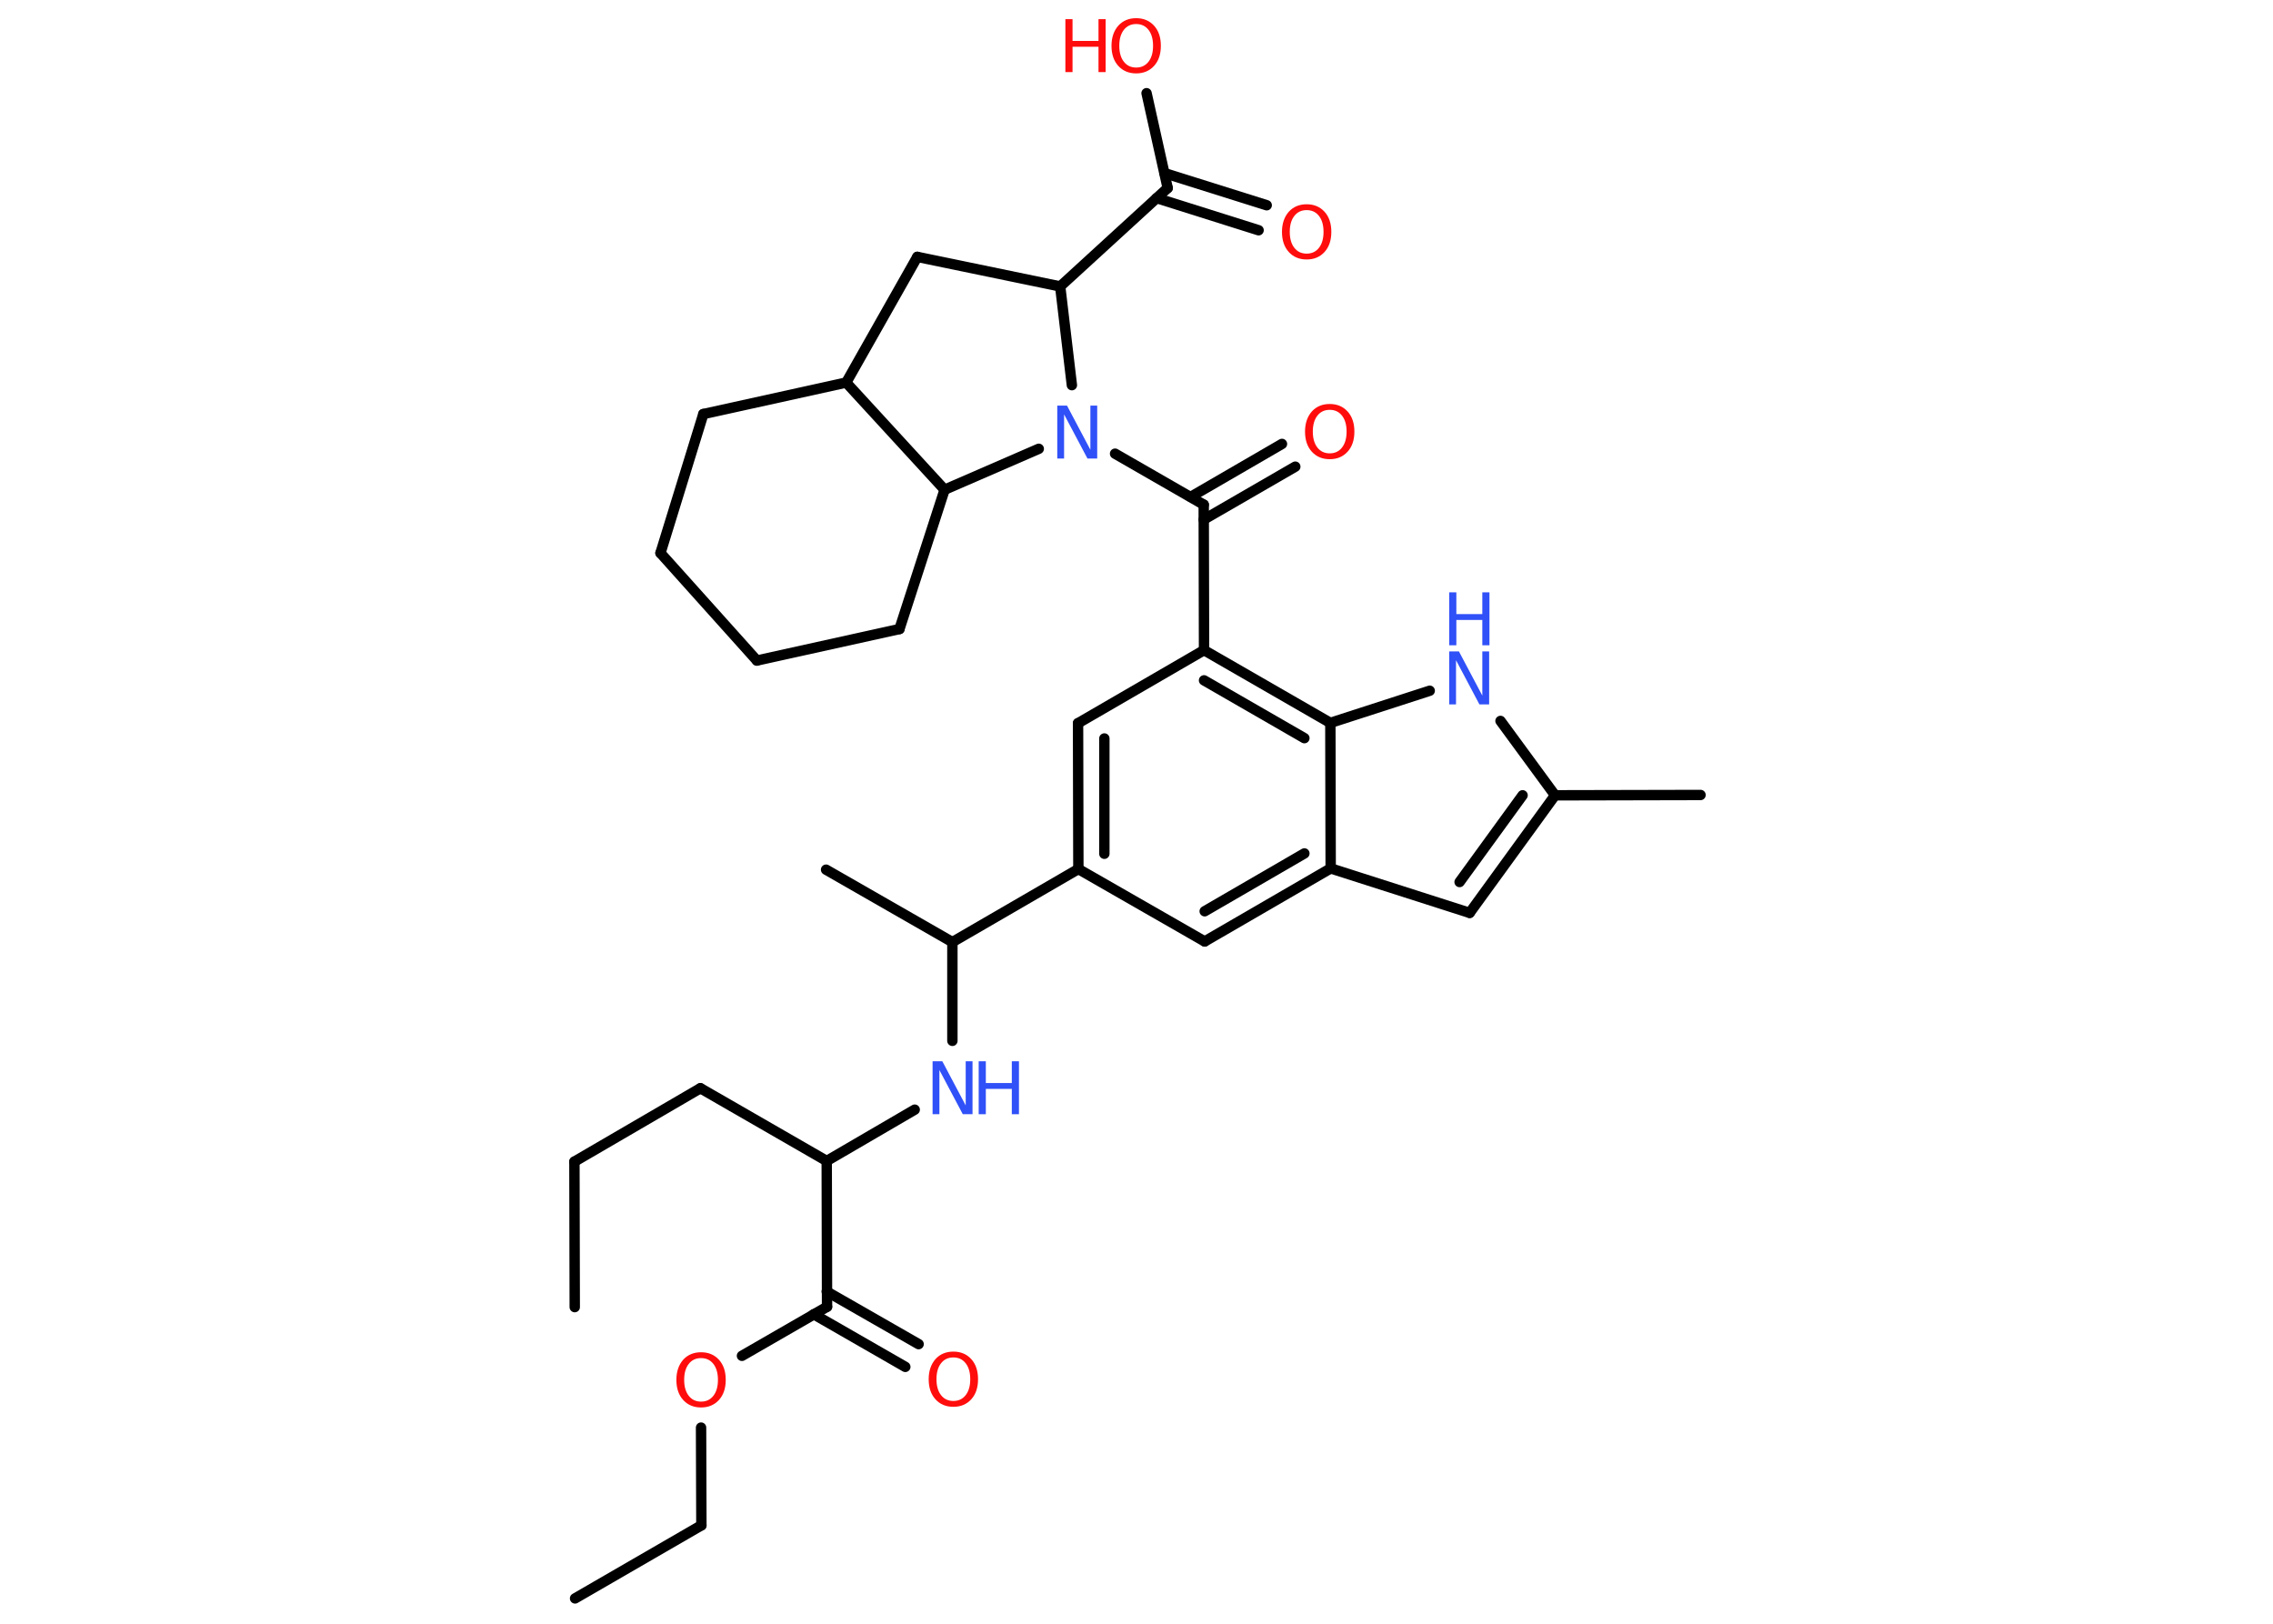 <?xml version='1.0' encoding='UTF-8'?>
<!DOCTYPE svg PUBLIC "-//W3C//DTD SVG 1.1//EN" "http://www.w3.org/Graphics/SVG/1.1/DTD/svg11.dtd">
<svg version='1.2' xmlns='http://www.w3.org/2000/svg' xmlns:xlink='http://www.w3.org/1999/xlink' width='70.0mm' height='50.0mm' viewBox='0 0 70.0 50.0'>
  <desc>Generated by the Chemistry Development Kit (http://github.com/cdk)</desc>
  <g stroke-linecap='round' stroke-linejoin='round' stroke='#000000' stroke-width='.32' fill='#FF0D0D'>
    <rect x='.0' y='.0' width='70.0' height='50.0' fill='#FFFFFF' stroke='none'/>
    <g id='mol1' class='mol'>
      <line id='mol1bnd1' class='bond' x1='17.7' y1='40.25' x2='17.69' y2='35.77'/>
      <line id='mol1bnd2' class='bond' x1='17.69' y1='35.77' x2='21.57' y2='33.51'/>
      <line id='mol1bnd3' class='bond' x1='21.57' y1='33.51' x2='25.46' y2='35.75'/>
      <line id='mol1bnd4' class='bond' x1='25.46' y1='35.75' x2='28.17' y2='34.17'/>
      <line id='mol1bnd5' class='bond' x1='29.33' y1='32.05' x2='29.33' y2='29.01'/>
      <line id='mol1bnd6' class='bond' x1='29.33' y1='29.01' x2='25.44' y2='26.78'/>
      <line id='mol1bnd7' class='bond' x1='29.33' y1='29.01' x2='33.21' y2='26.76'/>
      <g id='mol1bnd8' class='bond'>
        <line x1='33.2' y1='22.27' x2='33.21' y2='26.76'/>
        <line x1='34.01' y1='22.74' x2='34.01' y2='26.29'/>
      </g>
      <line id='mol1bnd9' class='bond' x1='33.2' y1='22.27' x2='37.08' y2='20.02'/>
      <line id='mol1bnd10' class='bond' x1='37.08' y1='20.02' x2='37.07' y2='15.54'/>
      <g id='mol1bnd11' class='bond'>
        <line x1='36.67' y1='15.3' x2='39.48' y2='13.67'/>
        <line x1='37.07' y1='16.0' x2='39.89' y2='14.37'/>
      </g>
      <line id='mol1bnd12' class='bond' x1='37.07' y1='15.54' x2='34.34' y2='13.97'/>
      <line id='mol1bnd13' class='bond' x1='33.01' y1='11.86' x2='32.65' y2='8.82'/>
      <line id='mol1bnd14' class='bond' x1='32.65' y1='8.82' x2='35.96' y2='5.79'/>
      <g id='mol1bnd15' class='bond'>
        <line x1='35.86' y1='5.33' x2='39.01' y2='6.32'/>
        <line x1='35.62' y1='6.1' x2='38.76' y2='7.09'/>
      </g>
      <line id='mol1bnd16' class='bond' x1='35.96' y1='5.79' x2='35.31' y2='2.87'/>
      <line id='mol1bnd17' class='bond' x1='32.65' y1='8.82' x2='28.25' y2='7.91'/>
      <line id='mol1bnd18' class='bond' x1='28.25' y1='7.91' x2='26.06' y2='11.78'/>
      <line id='mol1bnd19' class='bond' x1='26.06' y1='11.78' x2='21.66' y2='12.75'/>
      <line id='mol1bnd20' class='bond' x1='21.66' y1='12.75' x2='20.34' y2='17.03'/>
      <line id='mol1bnd21' class='bond' x1='20.34' y1='17.03' x2='23.31' y2='20.34'/>
      <line id='mol1bnd22' class='bond' x1='23.31' y1='20.34' x2='27.7' y2='19.37'/>
      <line id='mol1bnd23' class='bond' x1='27.7' y1='19.37' x2='29.09' y2='15.08'/>
      <line id='mol1bnd24' class='bond' x1='26.06' y1='11.78' x2='29.09' y2='15.08'/>
      <line id='mol1bnd25' class='bond' x1='31.99' y1='13.82' x2='29.09' y2='15.08'/>
      <g id='mol1bnd26' class='bond'>
        <line x1='40.97' y1='22.26' x2='37.08' y2='20.02'/>
        <line x1='40.17' y1='22.73' x2='37.08' y2='20.95'/>
      </g>
      <line id='mol1bnd27' class='bond' x1='40.97' y1='22.26' x2='44.03' y2='21.27'/>
      <line id='mol1bnd28' class='bond' x1='46.21' y1='22.2' x2='47.89' y2='24.49'/>
      <line id='mol1bnd29' class='bond' x1='47.89' y1='24.49' x2='52.37' y2='24.48'/>
      <g id='mol1bnd30' class='bond'>
        <line x1='45.26' y1='28.11' x2='47.89' y2='24.49'/>
        <line x1='44.95' y1='27.16' x2='46.89' y2='24.49'/>
      </g>
      <line id='mol1bnd31' class='bond' x1='45.26' y1='28.11' x2='40.98' y2='26.74'/>
      <line id='mol1bnd32' class='bond' x1='40.97' y1='22.26' x2='40.98' y2='26.74'/>
      <g id='mol1bnd33' class='bond'>
        <line x1='37.1' y1='28.99' x2='40.98' y2='26.74'/>
        <line x1='37.1' y1='28.06' x2='40.17' y2='26.28'/>
      </g>
      <line id='mol1bnd34' class='bond' x1='33.21' y1='26.76' x2='37.1' y2='28.99'/>
      <line id='mol1bnd35' class='bond' x1='25.46' y1='35.75' x2='25.47' y2='40.24'/>
      <g id='mol1bnd36' class='bond'>
        <line x1='25.46' y1='39.77' x2='28.29' y2='41.39'/>
        <line x1='25.06' y1='40.47' x2='27.88' y2='42.09'/>
      </g>
      <line id='mol1bnd37' class='bond' x1='25.47' y1='40.24' x2='22.85' y2='41.75'/>
      <line id='mol1bnd38' class='bond' x1='21.59' y1='43.96' x2='21.6' y2='46.97'/>
      <line id='mol1bnd39' class='bond' x1='21.6' y1='46.97' x2='17.71' y2='49.22'/>
      <g id='mol1atm5' class='atom'>
        <path d='M28.72 32.68h.3l.72 1.36v-1.36h.21v1.63h-.3l-.72 -1.36v1.36h-.21v-1.63z' stroke='none' fill='#3050F8'/>
        <path d='M30.14 32.68h.22v.67h.8v-.67h.22v1.63h-.22v-.78h-.8v.78h-.22v-1.63z' stroke='none' fill='#3050F8'/>
      </g>
      <path id='mol1atm12' class='atom' d='M40.95 12.62q-.24 .0 -.38 .18q-.14 .18 -.14 .49q.0 .31 .14 .49q.14 .18 .38 .18q.24 .0 .38 -.18q.14 -.18 .14 -.49q.0 -.31 -.14 -.49q-.14 -.18 -.38 -.18zM40.95 12.44q.34 .0 .55 .23q.21 .23 .21 .62q.0 .39 -.21 .62q-.21 .23 -.55 .23q-.34 .0 -.55 -.23q-.21 -.23 -.21 -.62q.0 -.38 .21 -.62q.21 -.23 .55 -.23z' stroke='none'/>
      <path id='mol1atm13' class='atom' d='M32.56 12.49h.3l.72 1.36v-1.36h.21v1.63h-.3l-.72 -1.36v1.36h-.21v-1.63z' stroke='none' fill='#3050F8'/>
      <path id='mol1atm16' class='atom' d='M40.24 6.47q-.24 .0 -.38 .18q-.14 .18 -.14 .49q.0 .31 .14 .49q.14 .18 .38 .18q.24 .0 .38 -.18q.14 -.18 .14 -.49q.0 -.31 -.14 -.49q-.14 -.18 -.38 -.18zM40.24 6.29q.34 .0 .55 .23q.21 .23 .21 .62q.0 .39 -.21 .62q-.21 .23 -.55 .23q-.34 .0 -.55 -.23q-.21 -.23 -.21 -.62q.0 -.38 .21 -.62q.21 -.23 .55 -.23z' stroke='none'/>
      <g id='mol1atm17' class='atom'>
        <path d='M34.99 .74q-.24 .0 -.38 .18q-.14 .18 -.14 .49q.0 .31 .14 .49q.14 .18 .38 .18q.24 .0 .38 -.18q.14 -.18 .14 -.49q.0 -.31 -.14 -.49q-.14 -.18 -.38 -.18zM34.99 .56q.34 .0 .55 .23q.21 .23 .21 .62q.0 .39 -.21 .62q-.21 .23 -.55 .23q-.34 .0 -.55 -.23q-.21 -.23 -.21 -.62q.0 -.38 .21 -.62q.21 -.23 .55 -.23z' stroke='none'/>
        <path d='M32.81 .59h.22v.67h.8v-.67h.22v1.63h-.22v-.78h-.8v.78h-.22v-1.63z' stroke='none'/>
      </g>
      <g id='mol1atm26' class='atom'>
        <path d='M44.63 20.06h.3l.72 1.36v-1.36h.21v1.63h-.3l-.72 -1.36v1.36h-.21v-1.63z' stroke='none' fill='#3050F8'/>
        <path d='M44.63 18.24h.22v.67h.8v-.67h.22v1.63h-.22v-.78h-.8v.78h-.22v-1.63z' stroke='none' fill='#3050F8'/>
      </g>
      <path id='mol1atm33' class='atom' d='M29.36 41.8q-.24 .0 -.38 .18q-.14 .18 -.14 .49q.0 .31 .14 .49q.14 .18 .38 .18q.24 .0 .38 -.18q.14 -.18 .14 -.49q.0 -.31 -.14 -.49q-.14 -.18 -.38 -.18zM29.36 41.62q.34 .0 .55 .23q.21 .23 .21 .62q.0 .39 -.21 .62q-.21 .23 -.55 .23q-.34 .0 -.55 -.23q-.21 -.23 -.21 -.62q.0 -.38 .21 -.62q.21 -.23 .55 -.23z' stroke='none'/>
      <path id='mol1atm34' class='atom' d='M21.59 41.82q-.24 .0 -.38 .18q-.14 .18 -.14 .49q.0 .31 .14 .49q.14 .18 .38 .18q.24 .0 .38 -.18q.14 -.18 .14 -.49q.0 -.31 -.14 -.49q-.14 -.18 -.38 -.18zM21.59 41.64q.34 .0 .55 .23q.21 .23 .21 .62q.0 .39 -.21 .62q-.21 .23 -.55 .23q-.34 .0 -.55 -.23q-.21 -.23 -.21 -.62q.0 -.38 .21 -.62q.21 -.23 .55 -.23z' stroke='none'/>
    </g>
  </g>
</svg>
